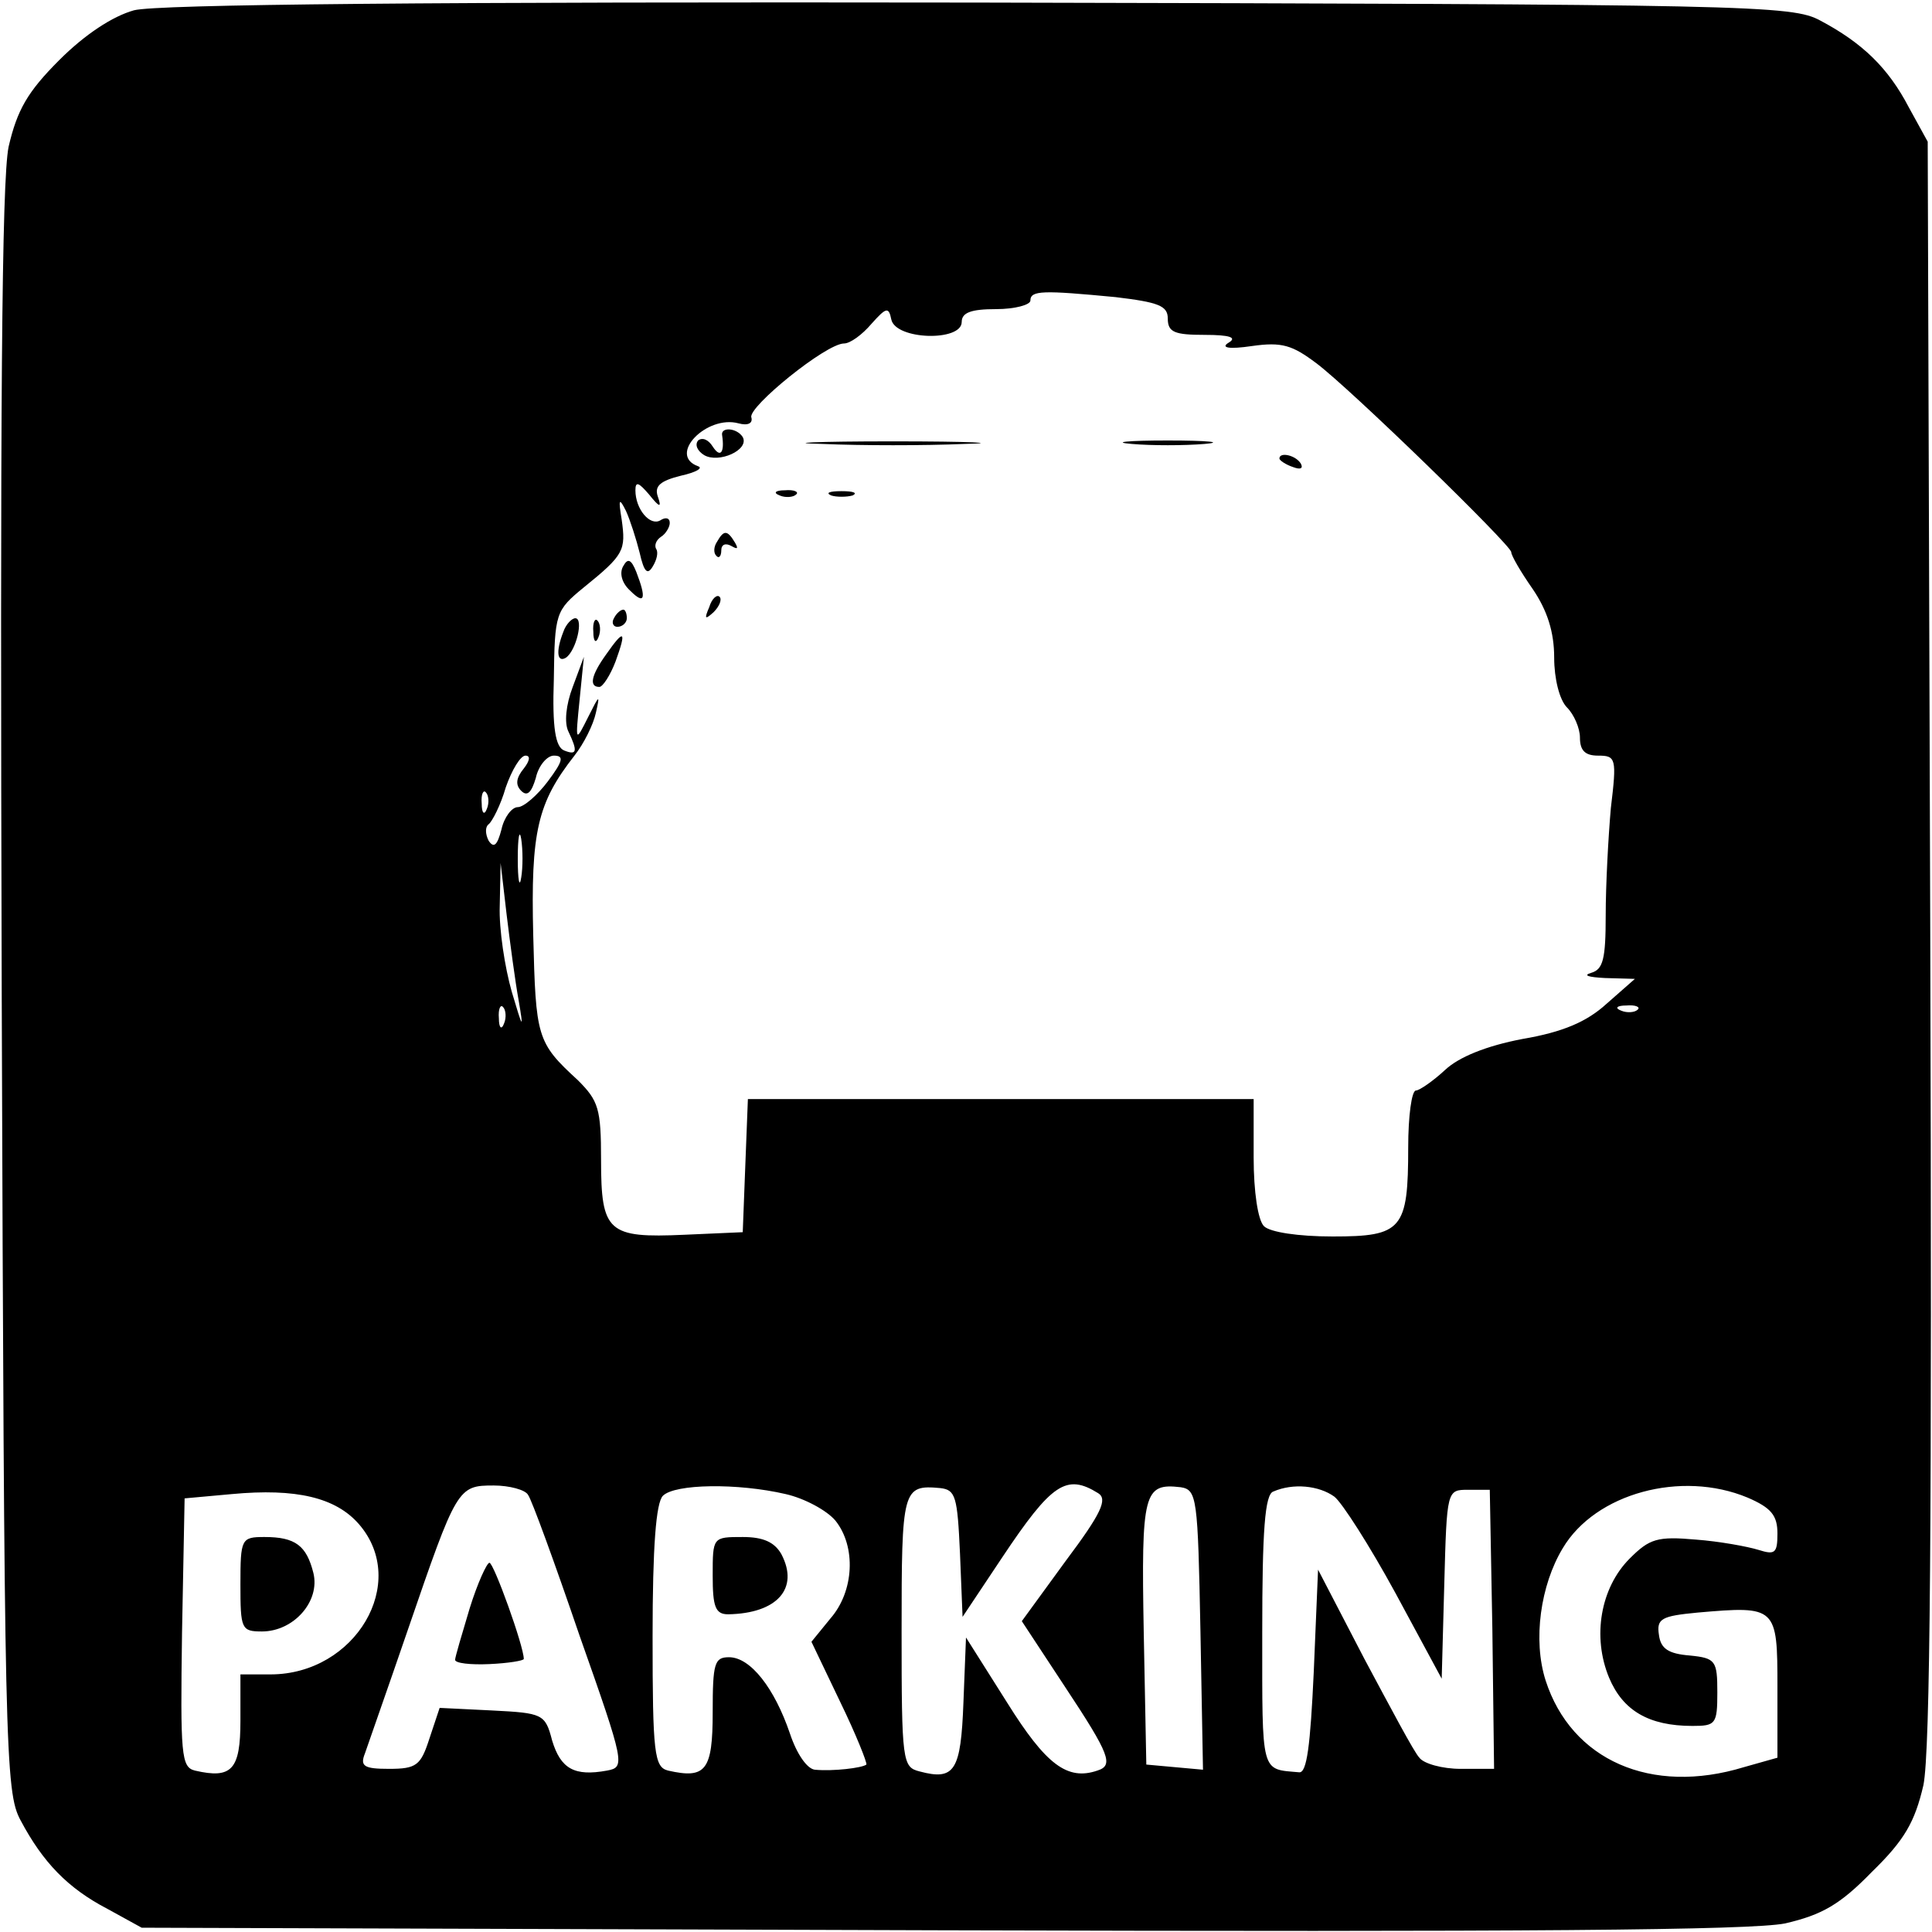 <?xml version="1.0" standalone="no"?>
<!DOCTYPE svg PUBLIC "-//W3C//DTD SVG 20010904//EN"
 "http://www.w3.org/TR/2001/REC-SVG-20010904/DTD/svg10.dtd">
<svg version="1.0" xmlns="http://www.w3.org/2000/svg"
 width="225pt" height="225pt" viewBox="0 0 225 225"
 preserveAspectRatio="xMidYMid meet">
<g transform="translate(0,225) scale(0.1,-0.1)"
fill="#000000" stroke="none">
<path d="M156 2238 c-25 -7 -57 -28 -87 -58 -37 -37 -49 -58 -59 -101 -8 -40
-10 -302 -8 -984 3 -885 4 -932 22 -965 26 -49 55 -79 101 -103 l40 -22 930
-3 c682 -2 944 0 984 8 43 10 64 22 101 60 38 37 50 58 60 101 8 40 10 302 8
984 l-3 930 -22 40 c-24 46 -54 75 -103 101 -33 18 -78 19 -980 21 -634 1
-958 -2 -984 -9z m1143 -334 c50 -6 61 -10 61 -25 0 -16 8 -19 43 -19 29 0 38
-3 28 -9 -10 -6 0 -8 27 -4 35 5 47 1 75 -20 40 -30 227 -212 227 -220 0 -4
11 -23 25 -43 17 -25 25 -50 25 -80 0 -24 6 -49 15 -58 8 -8 15 -24 15 -35 0
-15 6 -21 21 -21 21 0 22 -3 15 -61 -3 -34 -6 -90 -6 -125 0 -51 -3 -63 -17
-67 -10 -3 -3 -5 16 -6 l35 -1 -33 -29 c-23 -21 -51 -33 -98 -41 -42 -8 -74
-21 -90 -36 -14 -13 -30 -24 -34 -24 -5 0 -9 -30 -9 -66 0 -96 -7 -104 -88
-104 -40 0 -73 5 -80 12 -7 7 -12 40 -12 80 l0 68 -295 0 -294 0 -3 -77 -3
-78 -68 -3 c-89 -4 -97 3 -97 87 0 60 -3 69 -27 93 -48 44 -49 50 -52 169 -3
121 5 154 48 209 11 14 22 36 25 50 5 22 4 21 -9 -5 -15 -30 -15 -30 -10 20
l5 50 -13 -35 c-8 -21 -10 -42 -5 -52 11 -23 10 -28 -5 -22 -10 4 -14 26 -12
83 1 77 2 80 35 107 47 38 49 43 44 79 -4 24 -3 26 5 10 5 -11 12 -33 16 -49
5 -22 9 -26 15 -16 5 8 7 17 4 21 -2 4 0 10 6 14 5 3 10 11 10 16 0 6 -5 7
-11 3 -12 -7 -29 13 -29 35 0 11 4 9 16 -5 12 -15 15 -16 10 -2 -4 12 3 18 27
24 18 4 26 9 20 11 -36 13 10 60 47 50 11 -3 17 0 15 7 -4 12 87 86 108 86 7
0 21 10 32 23 17 19 20 20 23 5 5 -24 82 -26 82 -3 0 11 11 15 40 15 22 0 40
5 40 10 0 12 15 12 99 4z m-689 -549 c-9 -11 -10 -19 -3 -26 7 -7 12 -2 17 15
3 14 13 26 21 26 12 0 11 -6 -7 -30 -12 -16 -28 -30 -35 -30 -7 0 -16 -12 -19
-26 -5 -19 -9 -22 -15 -13 -4 8 -4 16 0 19 4 3 14 22 20 43 7 20 17 37 23 37
6 0 5 -6 -2 -15z m-43 -47 c-3 -8 -6 -5 -6 6 -1 11 2 17 5 13 3 -3 4 -12 1
-19z m40 -80 c-2 -13 -4 -3 -4 22 0 25 2 35 4 23 2 -13 2 -33 0 -45z m-3 -143
c6 -35 5 -34 -8 10 -8 28 -15 73 -14 100 l1 50 7 -60 c4 -33 10 -78 14 -100z
m-17 -27 c-3 -8 -6 -5 -6 6 -1 11 2 17 5 13 3 -3 4 -12 1 -19z m1320 16 c-3
-3 -12 -4 -19 -1 -8 3 -5 6 6 6 11 1 17 -2 13 -5z m-1489 -599 c59 -68 -4
-175 -103 -175 l-35 0 0 -54 c0 -57 -10 -68 -53 -58 -16 4 -17 18 -15 161 l3
156 55 5 c75 7 121 -4 148 -35z m197 34 c4 -5 31 -79 60 -164 53 -150 53 -153
32 -157 -38 -7 -54 2 -64 35 -8 31 -11 32 -70 35 l-61 3 -12 -36 c-10 -31 -15
-35 -47 -35 -29 0 -34 3 -28 18 3 9 26 74 50 144 57 166 58 168 100 168 18 0
37 -5 40 -11z m300 1 c22 -5 48 -19 58 -31 24 -30 22 -82 -6 -114 l-22 -27 33
-69 c19 -39 32 -72 31 -74 -5 -4 -39 -8 -60 -6 -9 1 -21 18 -29 42 -18 53 -46
89 -71 89 -17 0 -19 -7 -19 -64 0 -68 -8 -78 -52 -68 -16 4 -18 20 -18 156 0
105 4 156 12 164 14 14 87 15 143 2z m203 -69 l3 -74 46 69 c58 87 75 98 112
75 11 -7 4 -23 -38 -79 l-51 -70 50 -76 c53 -80 57 -92 38 -98 -35 -12 -60 7
-105 79 l-48 76 -3 -76 c-3 -79 -10 -91 -51 -80 -20 5 -21 11 -21 163 0 166 1
171 45 167 18 -2 20 -10 23 -76z m280 -89 l3 -163 -33 3 -33 3 -3 154 c-3 163
0 174 43 169 19 -3 20 -12 23 -166z m156 155 c9 -7 41 -57 71 -112 l54 -100 3
110 c3 110 3 110 28 110 l25 0 3 -162 2 -163 -39 0 c-21 0 -43 6 -48 13 -6 6
-34 59 -64 115 l-54 104 -5 -119 c-4 -86 -8 -118 -17 -117 -45 4 -43 -4 -43
163 0 118 3 161 13 164 23 10 53 7 71 -6z m481 -1 c28 -12 35 -21 35 -42 0
-23 -3 -25 -22 -19 -13 4 -46 10 -73 12 -45 4 -54 1 -77 -22 -34 -34 -44 -91
-24 -139 16 -38 46 -56 97 -56 27 0 29 2 29 39 0 37 -2 40 -32 43 -25 2 -34 8
-36 24 -3 19 3 22 45 26 92 8 93 7 93 -87 l0 -82 -39 -11 c-108 -33 -201 8
-231 101 -15 47 -6 111 20 154 38 64 138 91 215 59z"/>
<path d="M841 1743 c3 -20 -2 -27 -11 -13 -5 8 -12 11 -17 7 -4 -5 -1 -12 7
-17 17 -10 53 6 45 21 -7 11 -26 12 -24 2z"/>
<path d="M958 1733 c45 -2 119 -2 165 0 45 1 8 3 -83 3 -91 0 -128 -2 -82 -3z"/>
<path d="M1318 1733 c23 -2 61 -2 85 0 23 2 4 4 -43 4 -47 0 -66 -2 -42 -4z"/>
<path d="M1490 1716 c0 -2 7 -7 16 -10 8 -3 12 -2 9 4 -6 10 -25 14 -25 6z"/>
<path d="M908 1673 c7 -3 16 -2 19 1 4 3 -2 6 -13 5 -11 0 -14 -3 -6 -6z"/>
<path d="M968 1673 c6 -2 18 -2 25 0 6 3 1 5 -13 5 -14 0 -19 -2 -12 -5z"/>
<path d="M835 1619 c-4 -6 -4 -13 -1 -16 3 -4 6 -1 6 6 0 7 5 9 12 5 7 -4 8
-3 4 4 -9 15 -13 15 -21 1z"/>
<path d="M726 1591 c-5 -8 -2 -20 8 -29 17 -17 19 -9 7 22 -6 15 -10 16 -15 7z"/>
<path d="M826 1543 c-6 -14 -5 -15 5 -6 7 7 10 15 7 18 -3 3 -9 -2 -12 -12z"/>
<path d="M715 1530 c-3 -5 -1 -10 4 -10 6 0 11 5 11 10 0 6 -2 10 -4 10 -3 0
-8 -4 -11 -10z"/>
<path d="M656 1514 c-9 -23 -7 -36 3 -30 12 8 21 46 11 46 -4 0 -11 -7 -14
-16z"/>
<path d="M691 1514 c0 -11 3 -14 6 -6 3 7 2 16 -1 19 -3 4 -6 -2 -5 -13z"/>
<path d="M706 1488 c-18 -25 -20 -38 -8 -38 4 0 13 14 19 30 13 36 10 38 -11
8z"/>
<path d="M280 405 c0 -52 1 -55 25 -55 37 0 68 35 60 68 -8 32 -21 42 -57 42
-27 0 -28 -2 -28 -55z"/>
<path d="M547 377 c-9 -30 -17 -57 -17 -60 0 -4 18 -6 40 -5 22 1 40 4 40 6 0
15 -35 112 -40 112 -3 0 -14 -24 -23 -53z"/>
<path d="M830 415 c0 -36 3 -45 18 -45 57 1 83 30 62 70 -8 14 -21 20 -45 20
-35 0 -35 0 -35 -45z"/>
</g>
</svg>
